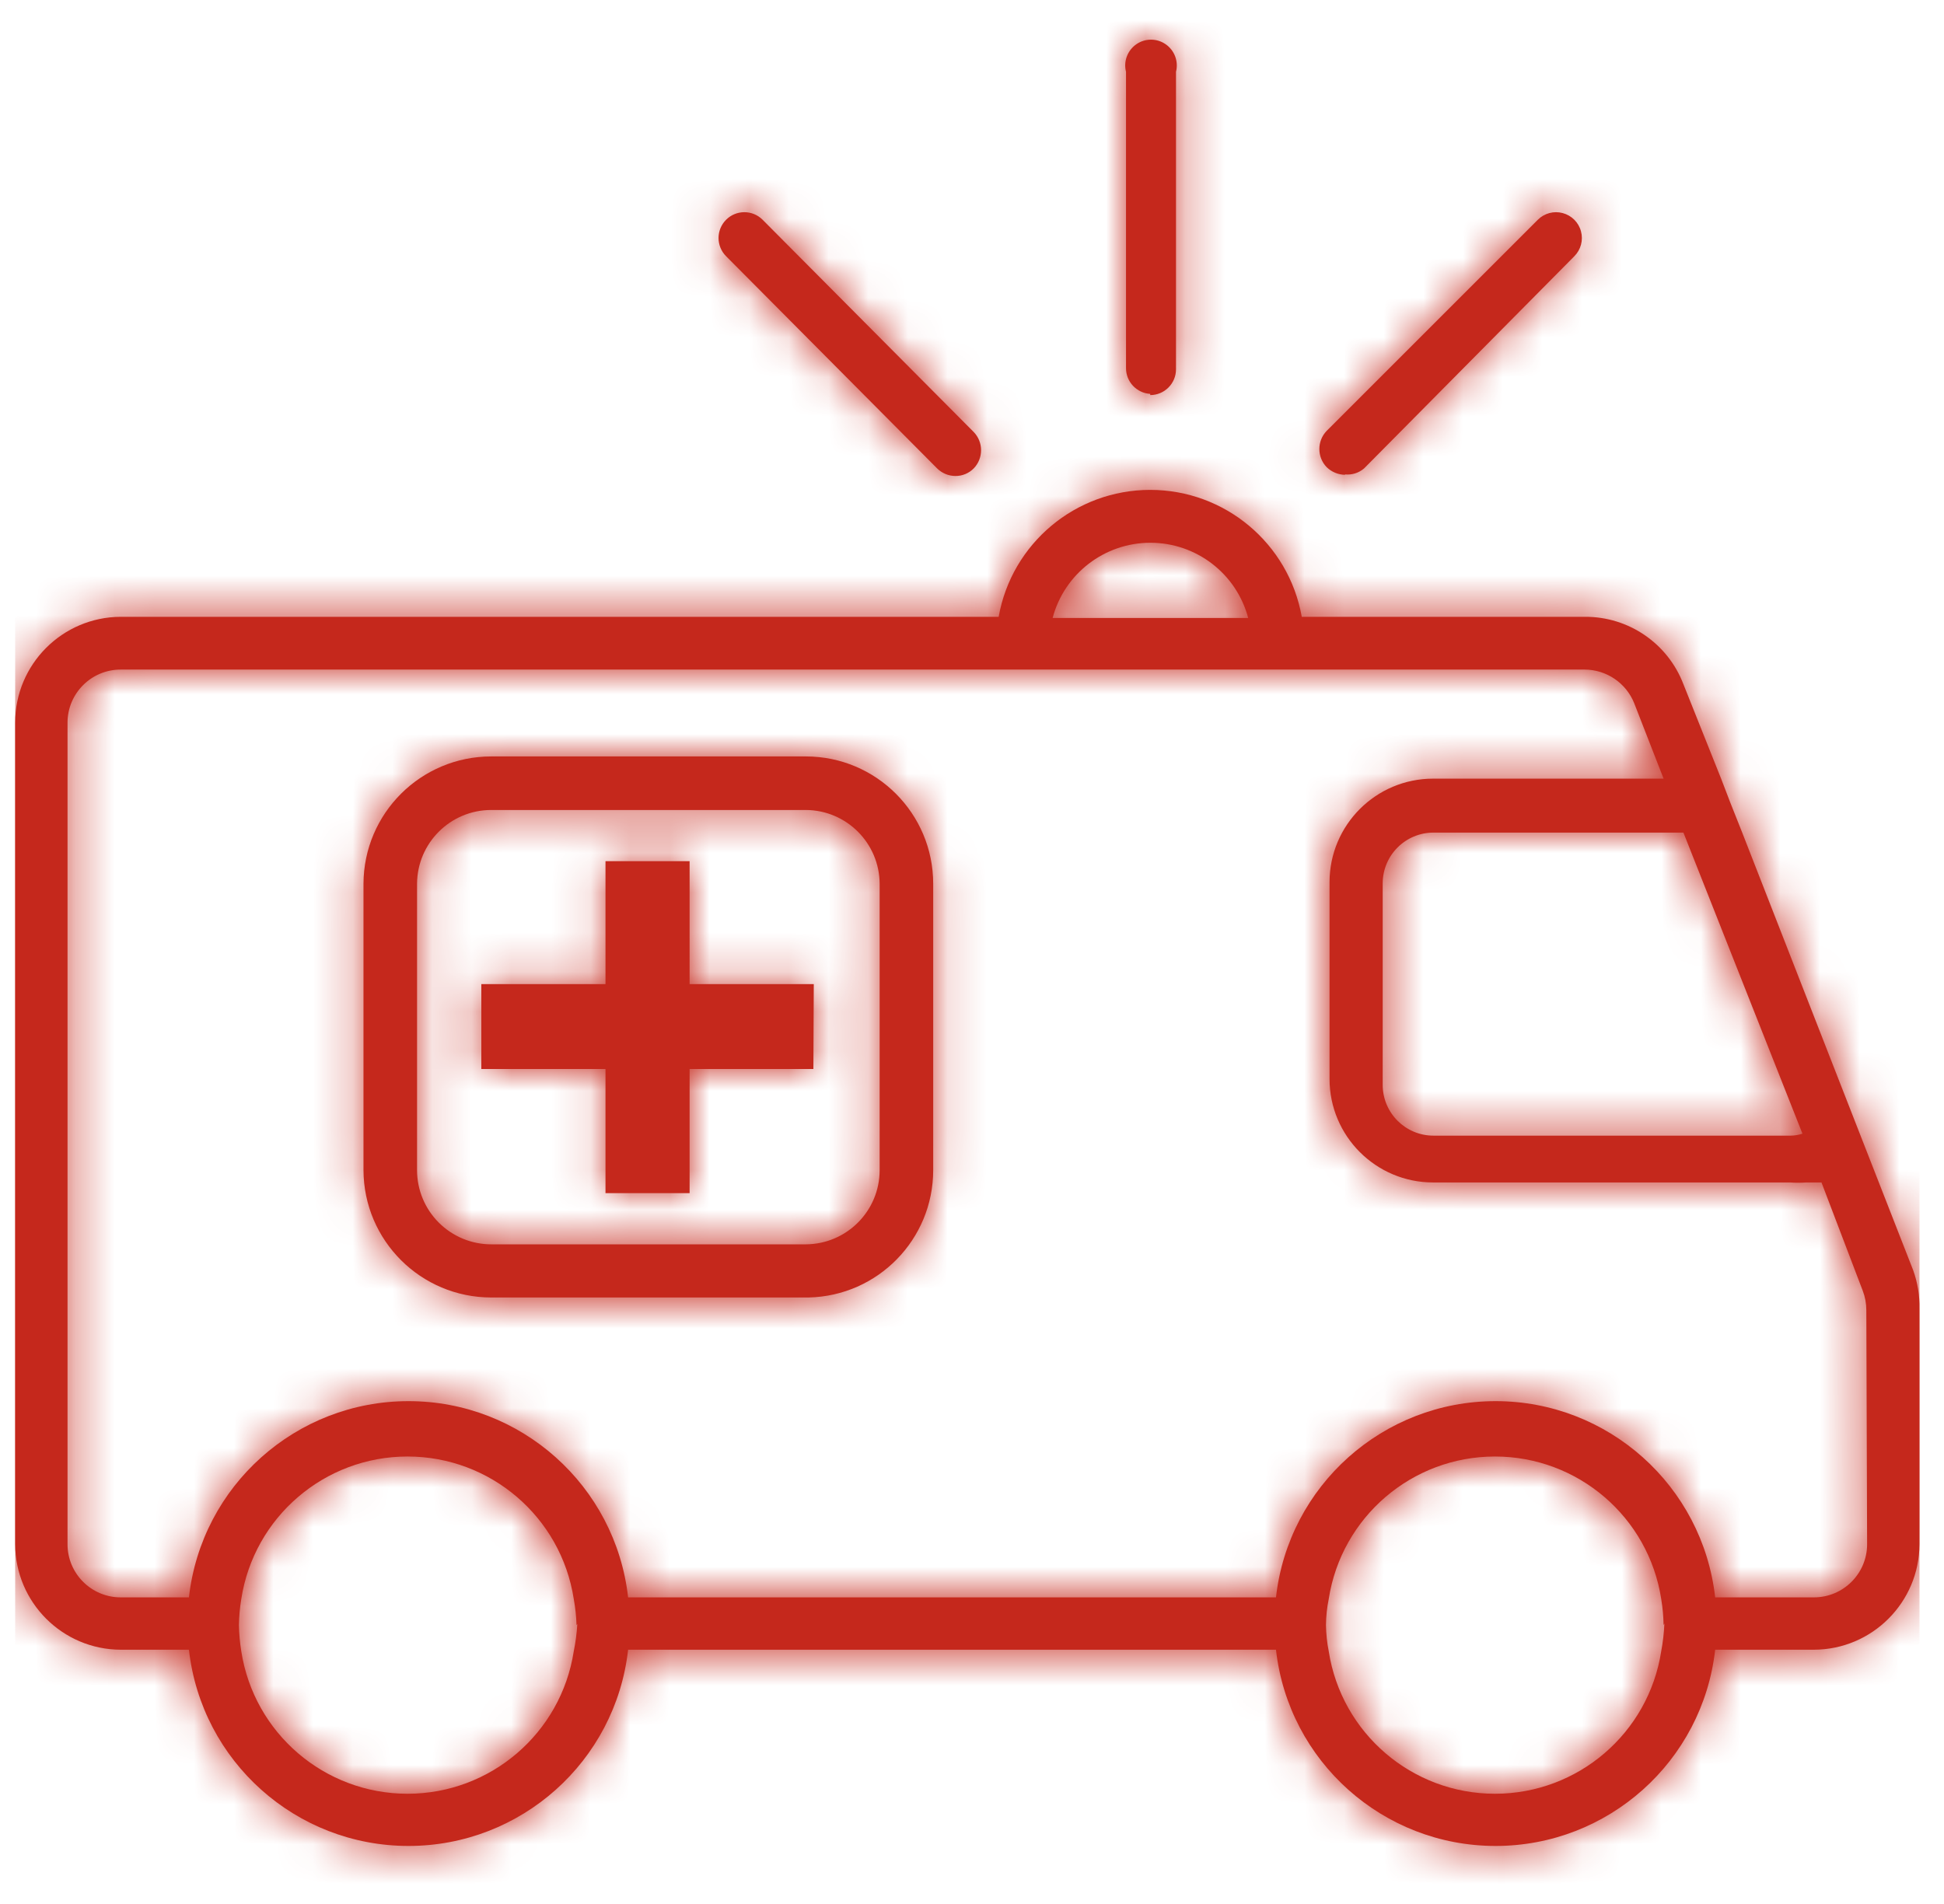 <?xml version="1.0" encoding="UTF-8"?>
<svg width="49px" height="48px" viewBox="0 0 49 48" version="1.1" xmlns="http://www.w3.org/2000/svg" xmlns:xlink="http://www.w3.org/1999/xlink">
    <!-- Generator: sketchtool 60.1 (101010) - https://sketch.com -->
    <title>0C06CECC-8F0A-4EDB-9B15-06B69BA83F71</title>
    <desc>Created with sketchtool.</desc>
    <defs>
        <path d="M20.12,26.95 L17,26.95 L17,30.08 L14.88,30.08 L14.88,26.95 L11.75,26.95 L11.75,24.81 L14.88,24.81 L14.88,21.71 L17,21.71 L17,24.81 L20.13,24.81 L20.12,26.95 Z M23.24,11.81 C23.363,11.931 23.528,11.999 23.7,12 C23.873,12.001 24.039,11.933 24.16,11.81 C24.409,11.554 24.409,11.146 24.16,10.89 L18.84,5.54 C18.586,5.286 18.174,5.286 17.92,5.54 C17.666,5.794 17.666,6.206 17.92,6.46 L23.24,11.81 Z M28.61,9.96 C28.969,9.96 29.26,9.669 29.26,9.31 L29.26,1.81 C29.327,1.547 29.223,1.271 29,1.116 C28.778,0.961 28.482,0.961 28.26,1.116 C28.037,1.271 27.933,1.547 28,1.81 L28,9.28 C27.999,9.624 28.267,9.909 28.61,9.93 L28.61,9.96 Z M33.52,11.96 C33.694,11.978 33.867,11.923 34,11.81 L39.3,6.46 C39.464,6.296 39.529,6.056 39.468,5.832 C39.408,5.607 39.233,5.432 39.008,5.372 C38.784,5.311 38.544,5.376 38.38,5.54 L33.06,10.86 C32.811,11.116 32.811,11.524 33.06,11.78 C33.184,11.899 33.348,11.967 33.52,11.97 L33.52,11.96 Z M48,32.99 L48,38.93 C47.995,40.397 46.807,41.585 45.34,41.59 L42.85,41.59 C42.533,44.407 40.15,46.537 37.315,46.537 C34.48,46.537 32.097,44.407 31.78,41.59 L15.45,41.59 C15.133,44.407 12.75,46.537 9.915,46.537 C7.08,46.537 4.697,44.407 4.38,41.59 L2.66,41.59 C1.193,41.585 0.005,40.397 0,38.93 L0,18.22 C0,16.749 1.189,15.556 2.66,15.55 L24.79,15.55 C25.119,13.698 26.729,12.35 28.61,12.35 C30.491,12.35 32.101,13.698 32.43,15.55 L39.57,15.55 C40.67,15.545 41.658,16.222 42.05,17.25 L43,19.63 L43,19.63 L43.23,20.23 L43.52,20.96 L43.52,20.96 L46.46,28.49 L47.84,32.02 C47.952,32.331 48.007,32.66 48,32.99 Z M35.75,20.99 C35.043,20.99 34.47,21.563 34.47,22.27 L34.47,27.35 C34.47,28.057 35.043,28.63 35.75,28.63 L44.75,28.63 C44.852,28.629 44.953,28.612 45.05,28.58 L42.05,20.99 L35.75,20.99 Z M26.15,15.58 L31.08,15.58 C30.784,14.462 29.772,13.683 28.615,13.683 C27.458,13.683 26.446,14.462 26.15,15.58 L26.15,15.58 Z M14.15,40.97 C14.143,40.749 14.119,40.528 14.08,40.31 C13.76,38.244 11.981,36.719 9.89,36.719 C7.799,36.719 6.02,38.244 5.7,40.31 C5.664,40.528 5.644,40.749 5.64,40.97 C5.645,41.191 5.665,41.412 5.7,41.63 C6.02,43.696 7.799,45.221 9.89,45.221 C11.981,45.221 13.76,43.696 14.08,41.63 C14.126,41.402 14.156,41.172 14.17,40.94 L14.15,40.97 Z M41.55,40.97 C41.546,40.749 41.526,40.528 41.49,40.31 C41.17,38.244 39.391,36.719 37.3,36.719 C35.209,36.719 33.43,38.244 33.11,40.31 C33.066,40.527 33.042,40.748 33.04,40.97 C33.044,41.192 33.067,41.413 33.11,41.63 C33.43,43.696 35.209,45.221 37.3,45.221 C39.391,45.221 41.17,43.696 41.49,41.63 C41.533,41.399 41.56,41.165 41.57,40.93 L41.55,40.97 Z M46.66,33.03 C46.66,32.863 46.63,32.696 46.57,32.54 L45.53,29.81 L45.3,29.81 L45.14,29.81 C45.007,29.82 44.873,29.82 44.74,29.81 L35.74,29.81 C34.299,29.81 33.13,28.641 33.13,27.2 L33.13,22.24 C33.13,20.799 34.299,19.63 35.74,19.63 L41.55,19.63 L40.81,17.73 C40.606,17.218 40.111,16.882 39.56,16.88 L2.66,16.88 C1.92,16.88 1.32,17.48 1.32,18.22 L1.32,38.93 C1.32,39.67 1.92,40.27 2.66,40.27 L4.38,40.27 C4.697,37.453 7.08,35.323 9.915,35.323 C12.75,35.323 15.133,37.453 15.45,40.27 L31.78,40.27 C32.097,37.453 34.48,35.323 37.315,35.323 C40.15,35.323 42.533,37.453 42.85,40.27 L45.34,40.27 C46.08,40.27 46.68,39.67 46.68,38.93 L46.66,33.03 Z M23.14,29.5 L23.14,22.28 C23.14,20.507 21.703,19.07 19.93,19.07 L12,19.07 C10.226,19.07 8.786,20.506 8.78,22.28 L8.78,29.5 C8.786,31.274 10.226,32.71 12,32.71 L20,32.71 C21.745,32.672 23.14,31.246 23.14,29.5 L23.14,29.5 Z M19.93,20.42 C20.955,20.425 21.785,21.255 21.79,22.28 L21.79,29.5 C21.79,30.529 20.959,31.364 19.93,31.37 L12,31.37 C11.504,31.37 11.028,31.173 10.678,30.822 C10.327,30.472 10.13,29.996 10.13,29.5 L10.13,22.28 C10.136,21.251 10.971,20.42 12,20.42 L19.93,20.42 Z" id="path-1"></path>
    </defs>
    <g id="Asset-Artboard-Page" stroke="none" stroke-width="1" fill="none" fill-rule="evenodd">
        <g id="icons/products/red/B-life-health/b10-assistance-services" transform="translate(0.382, 0)">
            <g>
                <polygon id="Rectangle-path" fill-opacity="0" fill="#FFFFFF" fill-rule="nonzero" points="0 0 48 0 48 48 0 48"></polygon>
                <mask id="mask-2" fill="white">
                    <use xlink:href="#path-1"></use>
                </mask>
                <use id="Shape" fill="#C5281C" fill-rule="nonzero" xlink:href="#path-1"></use>
                <polygon id="Color-Style" fill="#C5281C" mask="url(#mask-2)" points="0 0 48 0 48 48 0 48"></polygon>
            </g>
        </g>
    </g>
</svg>